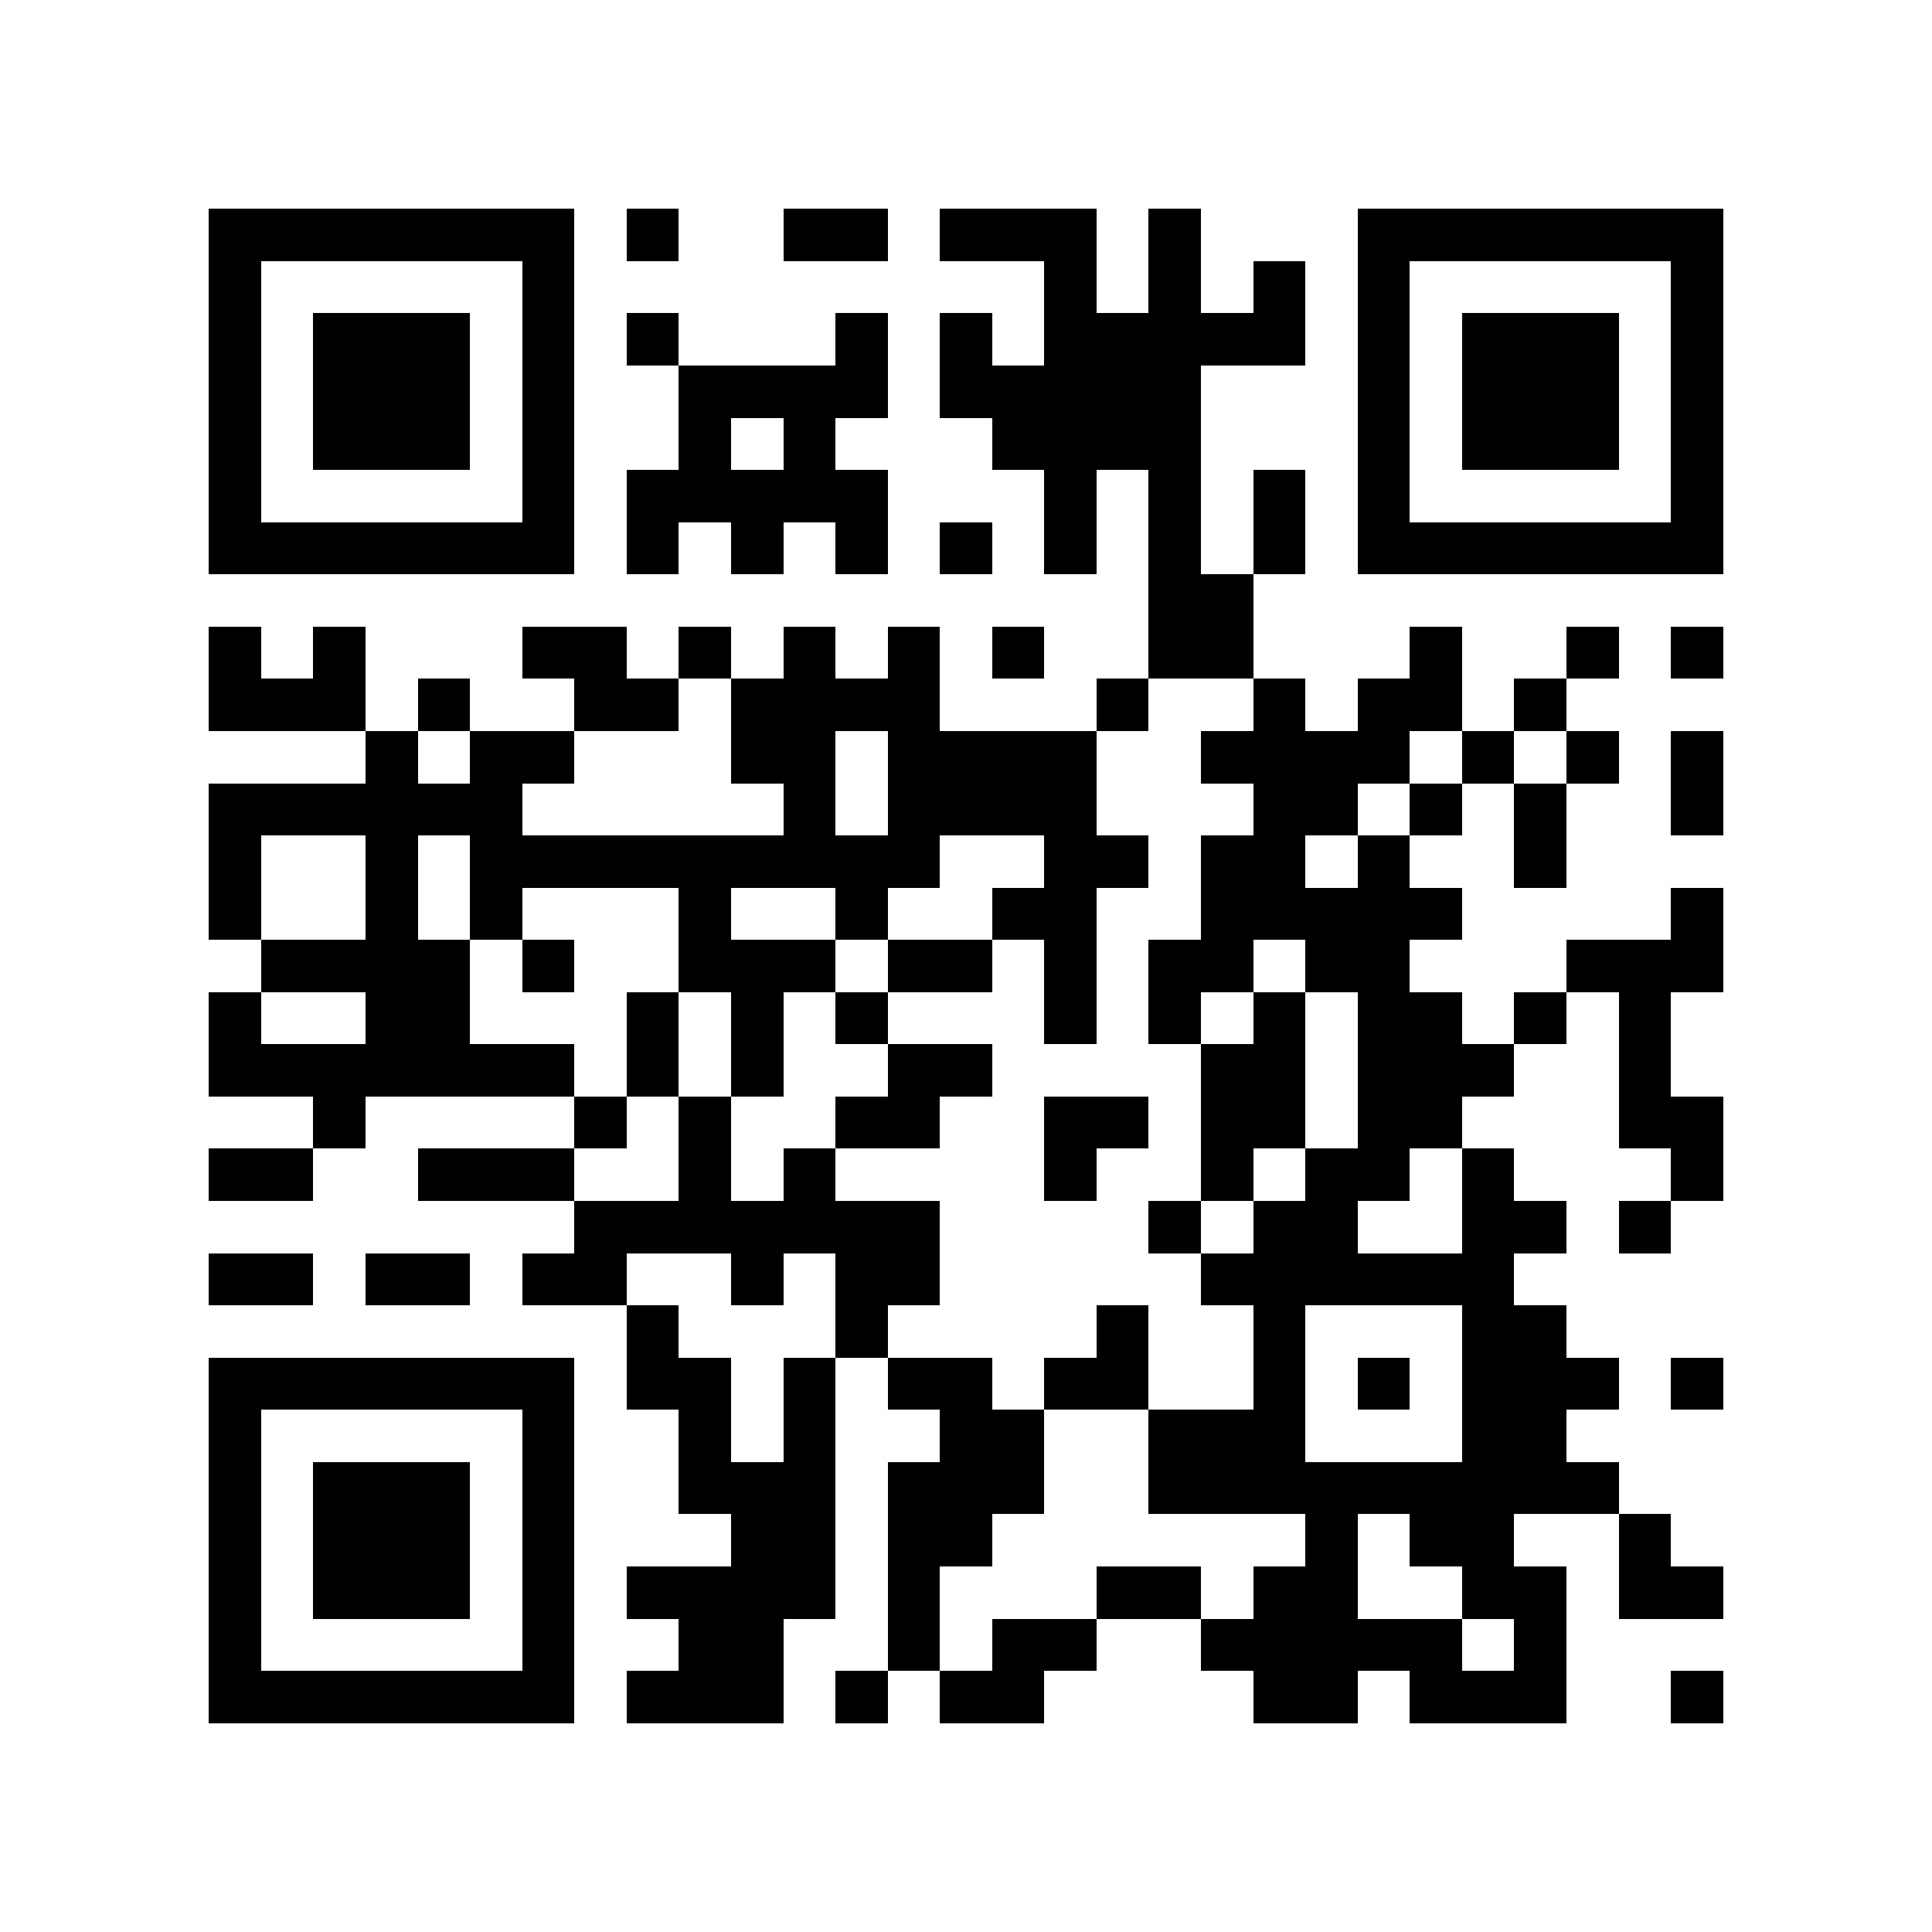 <?xml version="1.0" encoding="utf-8"?><!DOCTYPE svg PUBLIC "-//W3C//DTD SVG 1.1//EN" "http://www.w3.org/Graphics/SVG/1.1/DTD/svg11.dtd"><svg xmlns="http://www.w3.org/2000/svg" viewBox="0 0 37 37" shape-rendering="crispEdges"><path fill="#ffffff" d="M0 0h37v37H0z"/><path stroke="#000000" d="M4 4.5h7m1 0h1m2 0h2m1 0h3m1 0h1m3 0h7M4 5.5h1m5 0h1m9 0h1m1 0h1m1 0h1m1 0h1m5 0h1M4 6.5h1m1 0h3m1 0h1m1 0h1m3 0h1m1 0h1m1 0h5m1 0h1m1 0h3m1 0h1M4 7.5h1m1 0h3m1 0h1m2 0h4m1 0h5m3 0h1m1 0h3m1 0h1M4 8.5h1m1 0h3m1 0h1m2 0h1m1 0h1m3 0h4m3 0h1m1 0h3m1 0h1M4 9.5h1m5 0h1m1 0h5m3 0h1m1 0h1m1 0h1m1 0h1m5 0h1M4 10.5h7m1 0h1m1 0h1m1 0h1m1 0h1m1 0h1m1 0h1m1 0h1m1 0h7M22 11.5h2M4 12.5h1m1 0h1m3 0h2m1 0h1m1 0h1m1 0h1m1 0h1m2 0h2m3 0h1m2 0h1m1 0h1M4 13.5h3m1 0h1m2 0h2m1 0h4m3 0h1m2 0h1m1 0h2m1 0h1M7 14.5h1m1 0h2m3 0h2m1 0h4m2 0h4m1 0h1m1 0h1m1 0h1M4 15.5h6m5 0h1m1 0h4m3 0h2m1 0h1m1 0h1m2 0h1M4 16.5h1m2 0h1m1 0h9m2 0h2m1 0h2m1 0h1m2 0h1M4 17.5h1m2 0h1m1 0h1m3 0h1m2 0h1m2 0h2m2 0h5m4 0h1M5 18.5h4m1 0h1m2 0h3m1 0h2m1 0h1m1 0h2m1 0h2m3 0h3M4 19.5h1m2 0h2m3 0h1m1 0h1m1 0h1m3 0h1m1 0h1m1 0h1m1 0h2m1 0h1m1 0h1M4 20.5h7m1 0h1m1 0h1m2 0h2m4 0h2m1 0h3m2 0h1M6 21.5h1m4 0h1m1 0h1m2 0h2m2 0h2m1 0h2m1 0h2m3 0h2M4 22.5h2m2 0h3m2 0h1m1 0h1m4 0h1m2 0h1m1 0h2m1 0h1m3 0h1M11 23.5h7m4 0h1m1 0h2m2 0h2m1 0h1M4 24.5h2m1 0h2m1 0h2m2 0h1m1 0h2m5 0h6M12 25.5h1m3 0h1m4 0h1m2 0h1m3 0h2M4 26.5h7m1 0h2m1 0h1m1 0h2m1 0h2m2 0h1m1 0h1m1 0h3m1 0h1M4 27.5h1m5 0h1m2 0h1m1 0h1m2 0h2m2 0h3m3 0h2M4 28.5h1m1 0h3m1 0h1m2 0h3m1 0h3m2 0h9M4 29.5h1m1 0h3m1 0h1m3 0h2m1 0h2m6 0h1m1 0h2m2 0h1M4 30.5h1m1 0h3m1 0h1m1 0h4m1 0h1m3 0h2m1 0h2m2 0h2m1 0h2M4 31.5h1m5 0h1m2 0h2m2 0h1m1 0h2m2 0h5m1 0h1M4 32.5h7m1 0h3m1 0h1m1 0h2m4 0h2m1 0h3m2 0h1"/></svg>
